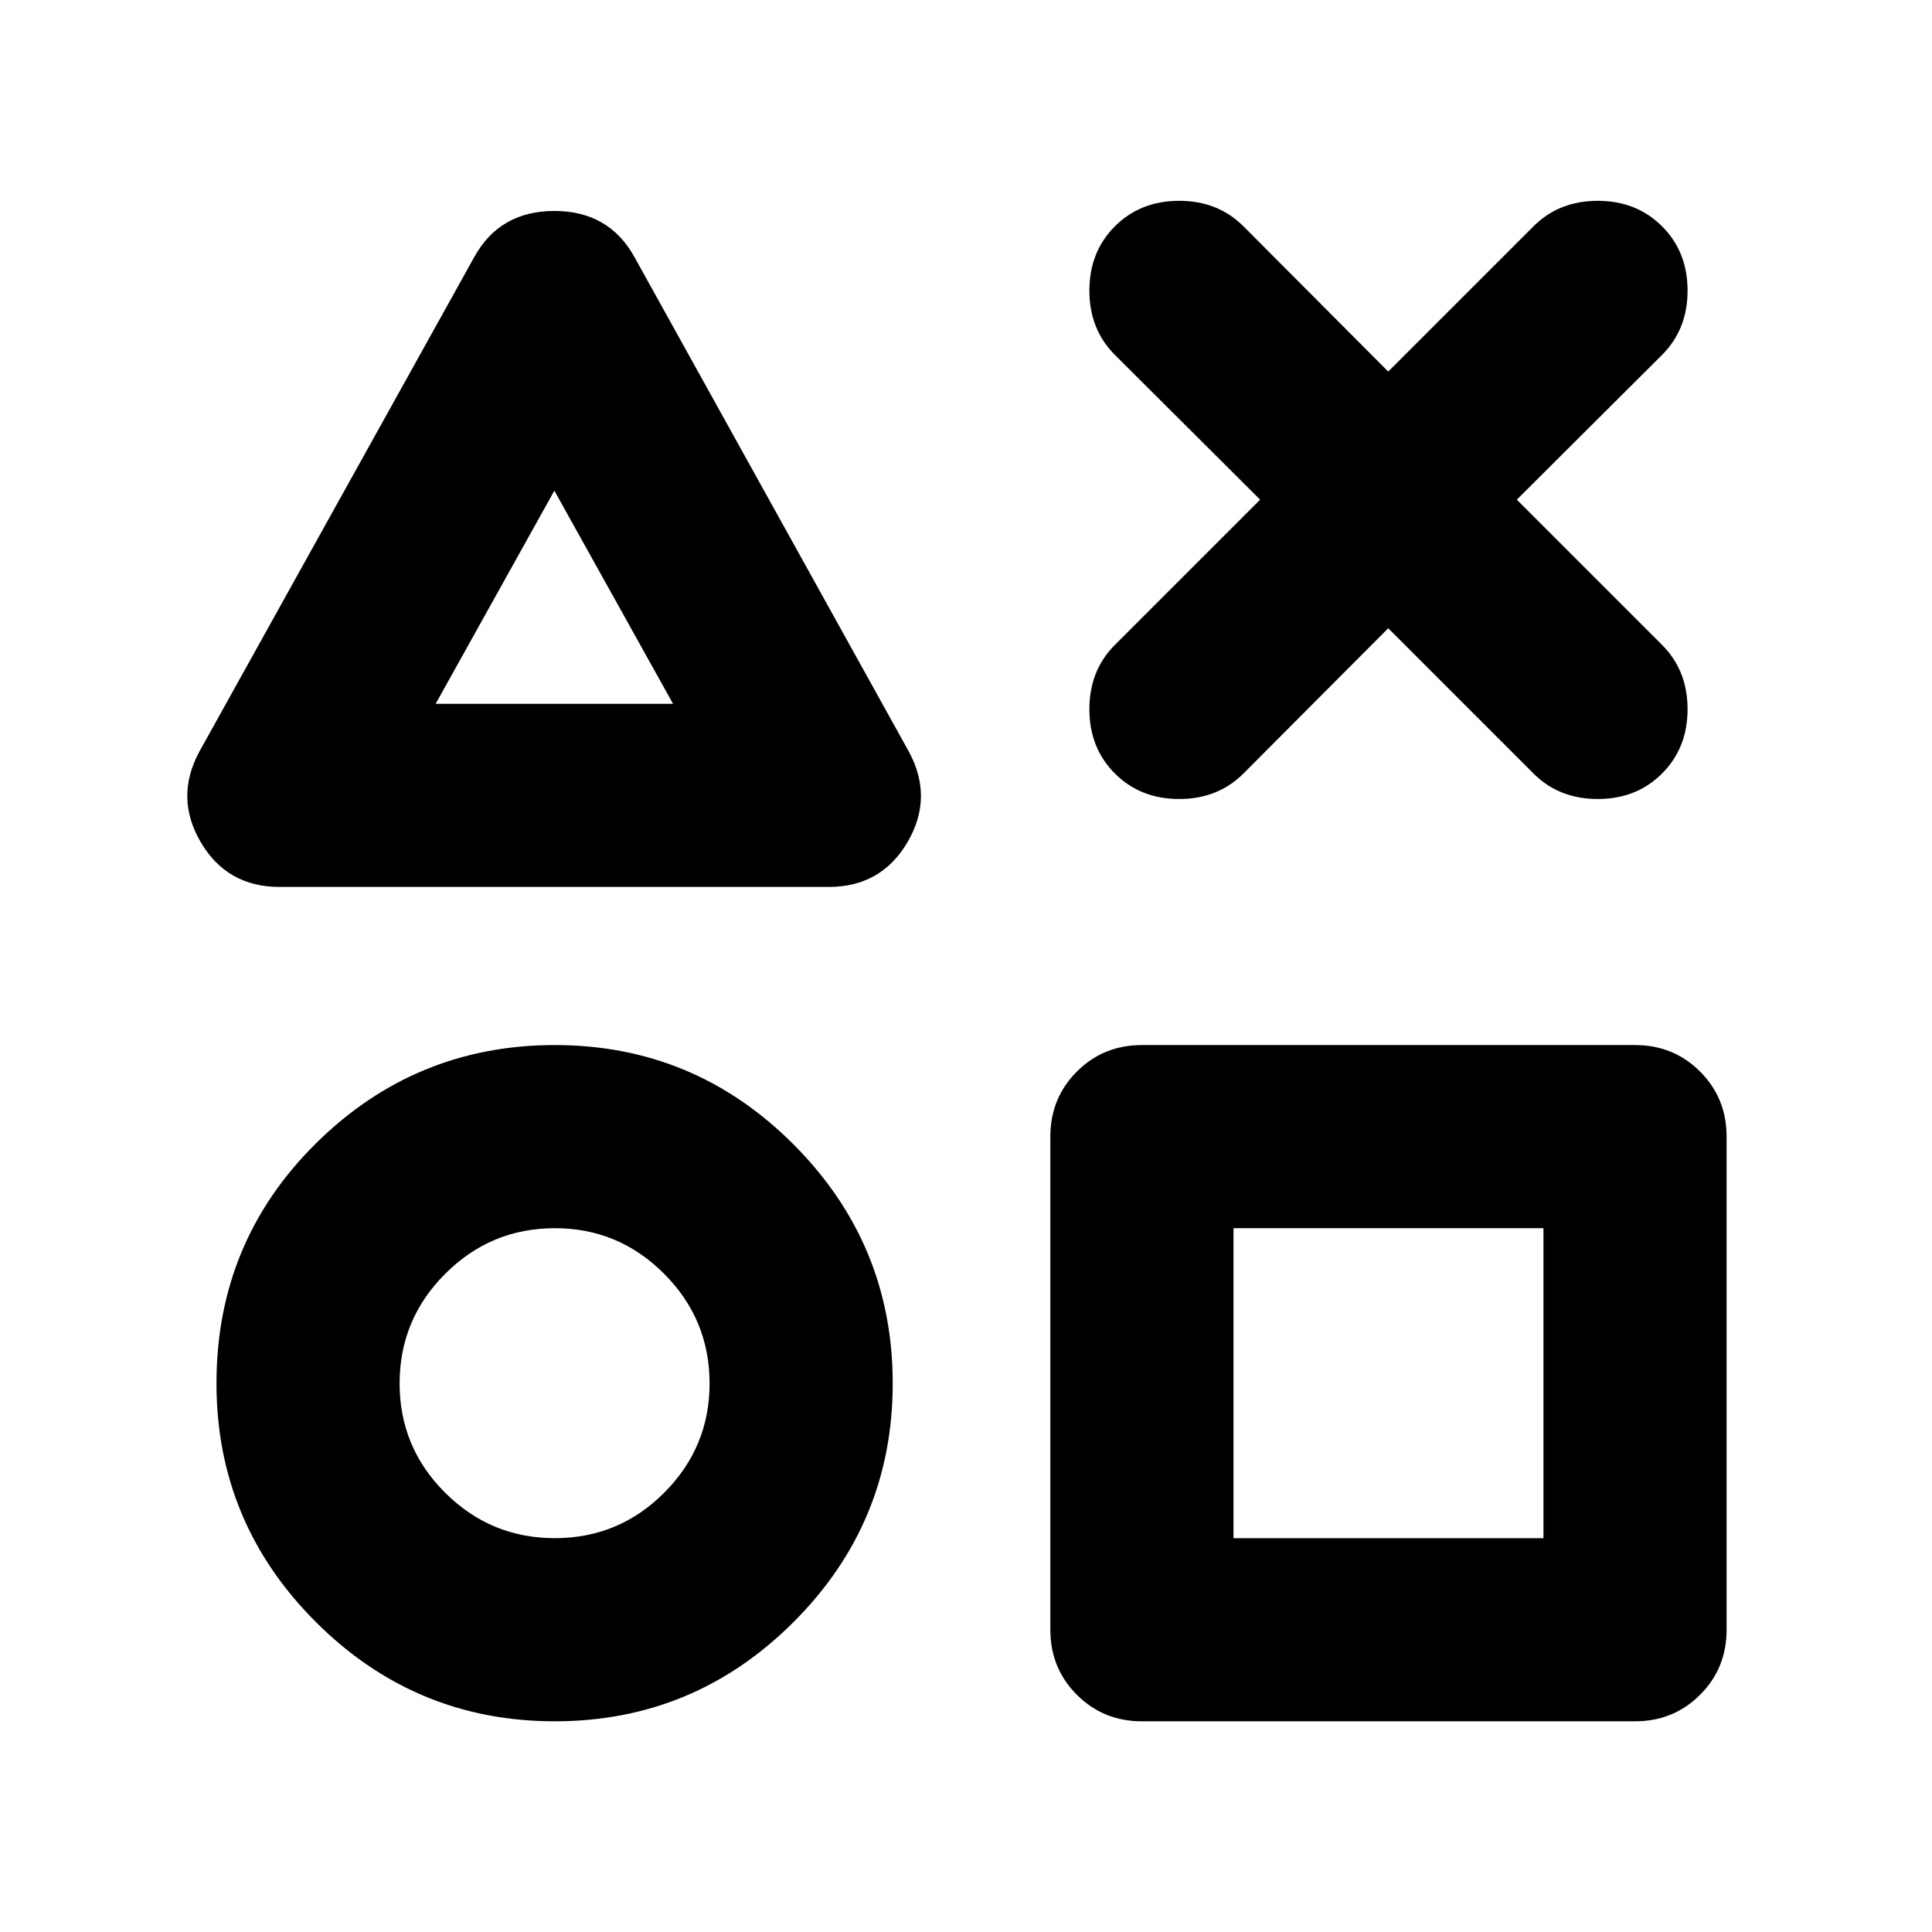 <svg xmlns="http://www.w3.org/2000/svg" height="24" viewBox="0 -960 960 960" width="24"><path d="M138.913-519.283q-26.109 0-39.163-22.25-13.055-22.25-.62-45.119l136.544-245.653q12.674-22.869 39.782-22.869 27.109 0 39.783 22.869l136.305 245.653q12.434 22.869-.62 45.119-13.054 22.25-39.163 22.25H138.913Zm136.783 414.588q-69.354 0-118.743-49.327-49.388-49.328-49.388-118.595 0-70.318 49.387-119.209 49.387-48.891 118.739-48.891t118.624 49.387q49.272 49.387 49.272 118.739t-49.318 118.624q-49.318 49.272-118.573 49.272Zm-.009-91.001q31.813 0 54.356-22.586 22.544-22.587 22.544-54.305 0-31.816-22.587-54.473t-54.304-22.657q-31.817 0-54.474 22.654-22.657 22.655-22.657 54.468 0 31.813 22.655 54.356 22.654 22.543 54.467 22.543Zm-59.209-414.587h117.957l-58.979-105.913-58.978 105.913Zm350.935 505.588q-19.152 0-32.326-13.174t-13.174-32.326v-245.022q0-19.153 13.174-32.326 13.174-13.174 32.326-13.174h245.022q19.152 0 32.326 13.174 13.174 13.173 13.174 32.326v245.022q0 19.152-13.174 32.326t-32.326 13.174H567.413Zm45.5-91.001h154.022v-154.021H612.913v154.021ZM275.456-663.739Zm.24 391.152Zm414.109 0Zm-63.653-439.131-72.174-71.934q-12.674-12.674-12.674-31.946 0-19.272 12.674-31.946 12.674-12.674 31.946-12.674 19.272 0 31.946 12.674l71.935 72.174 72.173-72.174q12.674-12.674 31.946-12.674 19.272 0 31.946 12.674 12.674 12.674 12.674 31.946 0 19.272-12.674 31.946l-72.174 71.934 72.174 72.174q12.674 12.674 12.674 31.946 0 19.272-12.674 31.946-12.674 12.674-31.946 12.674-19.272 0-31.946-12.674l-72.173-72.174-71.935 72.174q-12.674 12.674-31.946 12.674-19.272 0-31.946-12.674-12.674-12.674-12.674-31.946 0-19.272 12.674-31.946l72.174-72.174Z"/></svg>